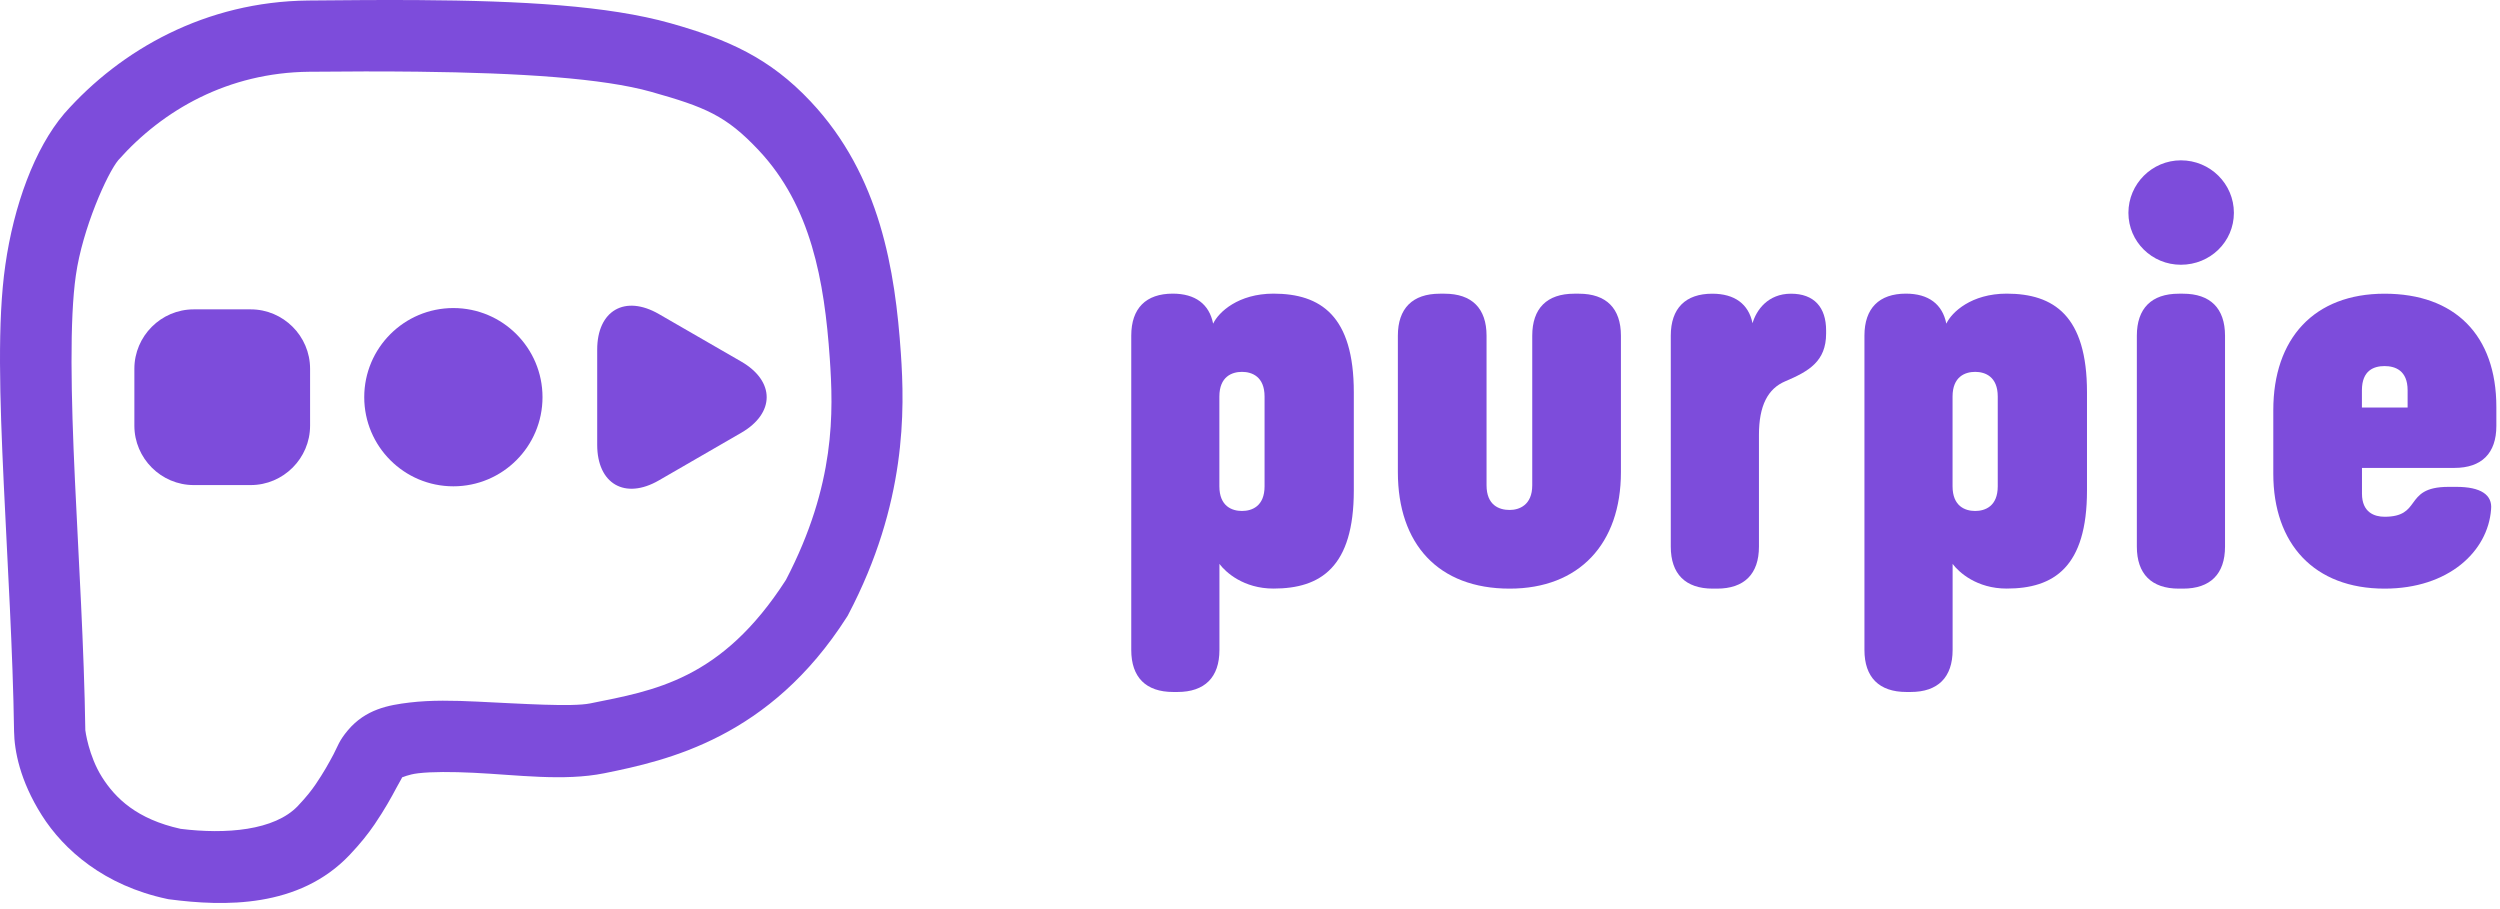 <svg width="421" height="153" viewBox="0 0 421 153" fill="none" xmlns="http://www.w3.org/2000/svg">
<path d="M227.982 66.068V82.592C227.982 95.491 222.417 99.116 214.458 99.116C209.423 99.116 206.413 96.381 205.353 94.961V109.46C205.353 114.06 202.883 116.53 198.283 116.53H197.573C192.973 116.53 190.504 114.06 190.504 109.46V56.518C190.504 51.918 192.973 49.449 197.489 49.449C201.283 49.449 203.636 51.208 204.293 54.504C205.205 52.565 208.522 49.449 214.458 49.449C222.407 49.459 227.982 53.169 227.982 66.068ZM212.953 66.778C212.953 63.418 210.833 62.623 209.147 62.623C207.462 62.623 205.342 63.418 205.342 66.778V81.892C205.342 85.252 207.462 86.047 209.147 86.047C210.833 86.047 212.953 85.252 212.953 81.892V66.778Z" fill="#7D4CDB"/>
<path d="M235.401 79.508V56.529C235.401 51.929 237.871 49.459 242.471 49.459H243.266C247.866 49.459 250.335 51.929 250.335 56.529V81.723C250.335 85.083 252.455 85.878 254.225 85.878C255.815 85.878 258.03 85.083 258.03 81.723V56.529C258.03 51.929 260.5 49.459 265.1 49.459H265.895C270.495 49.459 272.964 51.929 272.964 56.529V79.508C272.964 91.612 265.895 99.126 254.225 99.126C242.206 99.126 235.401 91.612 235.401 79.508Z" fill="#7D4CDB"/>
<path d="M307.517 55.639V56.169C307.517 60.853 304.602 62.528 300.628 64.213C297.713 65.453 296.208 68.283 296.208 73.233V92.057C296.208 96.657 293.738 99.126 289.138 99.126H288.428C283.828 99.126 281.359 96.657 281.359 92.057V56.529C281.359 51.929 283.828 49.459 288.343 49.459C292.106 49.459 294.459 51.187 295.127 54.43C295.773 52.194 297.734 49.459 301.603 49.459C305.493 49.459 307.517 51.749 307.517 55.639Z" fill="#7D4CDB"/>
<path d="M351.45 66.068V82.592C351.45 95.491 345.886 99.116 337.926 99.116C332.891 99.116 329.881 96.381 328.821 94.961V109.46C328.821 114.06 326.352 116.53 321.752 116.53H321.041C316.441 116.53 313.972 114.06 313.972 109.46V56.518C313.972 51.918 316.441 49.449 320.957 49.449C324.751 49.449 327.104 51.208 327.761 54.504C328.673 52.565 331.99 49.449 337.926 49.449C345.875 49.459 351.45 53.169 351.45 66.068ZM336.421 66.778C336.421 63.418 334.301 62.623 332.616 62.623C330.93 62.623 328.811 63.418 328.811 66.778V81.892C328.811 85.252 330.93 86.047 332.616 86.047C334.301 86.047 336.421 85.252 336.421 81.892V66.778Z" fill="#7D4CDB"/>
<path d="M358.424 35.84C358.424 30.975 362.399 27 367.264 27C372.214 27 376.188 30.975 376.188 35.84C376.188 40.705 372.214 44.584 367.264 44.584C362.399 44.594 358.424 40.705 358.424 35.84ZM366.914 99.126C362.314 99.126 359.845 96.657 359.845 92.057V56.529C359.845 51.929 362.314 49.459 366.914 49.459H367.624C372.224 49.459 374.694 51.929 374.694 56.529V92.057C374.694 96.657 372.224 99.126 367.624 99.126H366.914Z" fill="#7D4CDB"/>
<path d="M401.562 99.126C389.723 99.126 382.823 91.612 382.823 79.772V69.078C382.823 56.974 389.713 49.459 401.562 49.459C413.401 49.459 420.386 56.444 420.386 68.548V71.728C420.386 76.328 417.917 78.797 413.317 78.797H397.757V83.132C397.757 86.312 399.877 87.022 401.562 87.022C404.647 87.022 405.495 85.867 406.364 84.669C407.328 83.355 408.325 81.988 412.342 81.988H413.666C417.736 81.988 419.761 83.313 419.496 85.793C418.966 92.852 412.342 99.126 401.562 99.126ZM397.757 68.633H405.442V65.718C405.442 62.358 403.322 61.648 401.552 61.648C399.782 61.648 397.747 62.358 397.747 65.718V68.633H397.757Z" fill="#7D4CDB"/>
<path d="M70.384 0.014C64.549 -0.024 58.383 0.019 51.925 0.086C34.654 0.266 20.369 8.34 10.884 19.061L10.843 19.106L10.804 19.153C5.809 25.036 2.325 34.619 0.9 44.627C0.899 44.63 0.9 44.633 0.9 44.635C0.899 44.637 0.898 44.639 0.898 44.641C-0.466 54.098 -0.041 67.007 0.632 81.45C1.261 94.939 2.169 109.631 2.368 123.145V123.147C2.418 126.394 3.336 131.423 7.034 137.276C10.733 143.129 17.558 149.132 28.122 151.376L28.357 151.424L28.593 151.456C37.667 152.637 50.35 152.985 58.896 143.95C60.657 142.088 62.003 140.409 63.077 138.823L63.081 138.817C64.754 136.361 65.929 134.23 66.749 132.682C67.483 131.298 67.959 130.598 67.652 130.922C67.807 130.917 68.707 130.423 70.423 130.219C72.749 129.942 76.11 129.964 79.738 130.135C86.992 130.478 94.93 131.591 101.753 130.217H101.755C112.476 128.055 129.654 124.227 142.607 103.912L142.744 103.7L142.859 103.477C152.685 84.777 152.362 69.028 151.705 59.492V59.49C150.747 45.648 148.276 29.599 136.511 17.088C129.628 9.761 122.603 6.645 112.906 3.911C102.413 0.953 87.889 0.127 70.384 0.014ZM70.357 12.073C87.639 12.273 101.572 13.184 109.65 15.461C118.752 18.028 122.268 19.451 127.765 25.303L127.767 25.305V25.307C136.579 34.676 138.83 47.285 139.732 60.321C140.351 69.298 140.75 81.534 132.355 97.647C121.489 114.557 110.137 116.285 99.382 118.454C96.325 119.069 88.039 118.514 80.304 118.149C76.436 117.966 72.612 117.875 69.007 118.303C65.403 118.732 61.578 119.438 58.597 122.962C57.075 124.761 56.883 125.675 56.146 127.065C55.409 128.455 54.495 130.108 53.16 132.069L53.154 132.077L53.15 132.083C52.465 133.094 51.573 134.229 50.179 135.702V135.704C46.232 139.878 38.01 140.525 30.419 139.577C23.053 137.958 19.426 134.423 17.179 130.866C14.91 127.276 14.369 123.004 14.368 122.968V122.966C14.162 109.046 13.242 94.248 12.62 80.894C11.954 66.589 11.702 53.788 12.777 46.345V46.337L12.779 46.331C13.891 38.511 18.057 29.193 19.929 26.958C27.463 18.469 38.453 12.226 52.05 12.085H52.052C58.464 12.018 64.596 12.006 70.357 12.073Z" fill="#7D4CDB"/>
<path d="M76.348 81.896C84.638 81.896 91.358 75.175 91.358 66.886C91.358 58.596 84.638 51.876 76.348 51.876C68.058 51.876 61.338 58.596 61.338 66.886C61.338 75.175 68.058 81.896 76.348 81.896Z" fill="#7D4CDB"/>
<path d="M52.218 71.686C52.218 77.186 47.718 81.686 42.218 81.686H32.628C27.128 81.686 22.628 77.186 22.628 71.686V62.096C22.628 56.596 27.128 52.096 32.628 52.096H42.218C47.718 52.096 52.218 56.596 52.218 62.096V71.686Z" fill="#7D4CDB"/>
<path d="M124.818 72.886C130.538 69.586 130.538 64.186 124.818 60.886L110.958 52.886C105.238 49.586 100.568 52.286 100.568 58.886V74.896C100.568 81.496 105.248 84.196 110.958 80.896L124.818 72.886Z" fill="#7D4CDB"/>
</svg>
